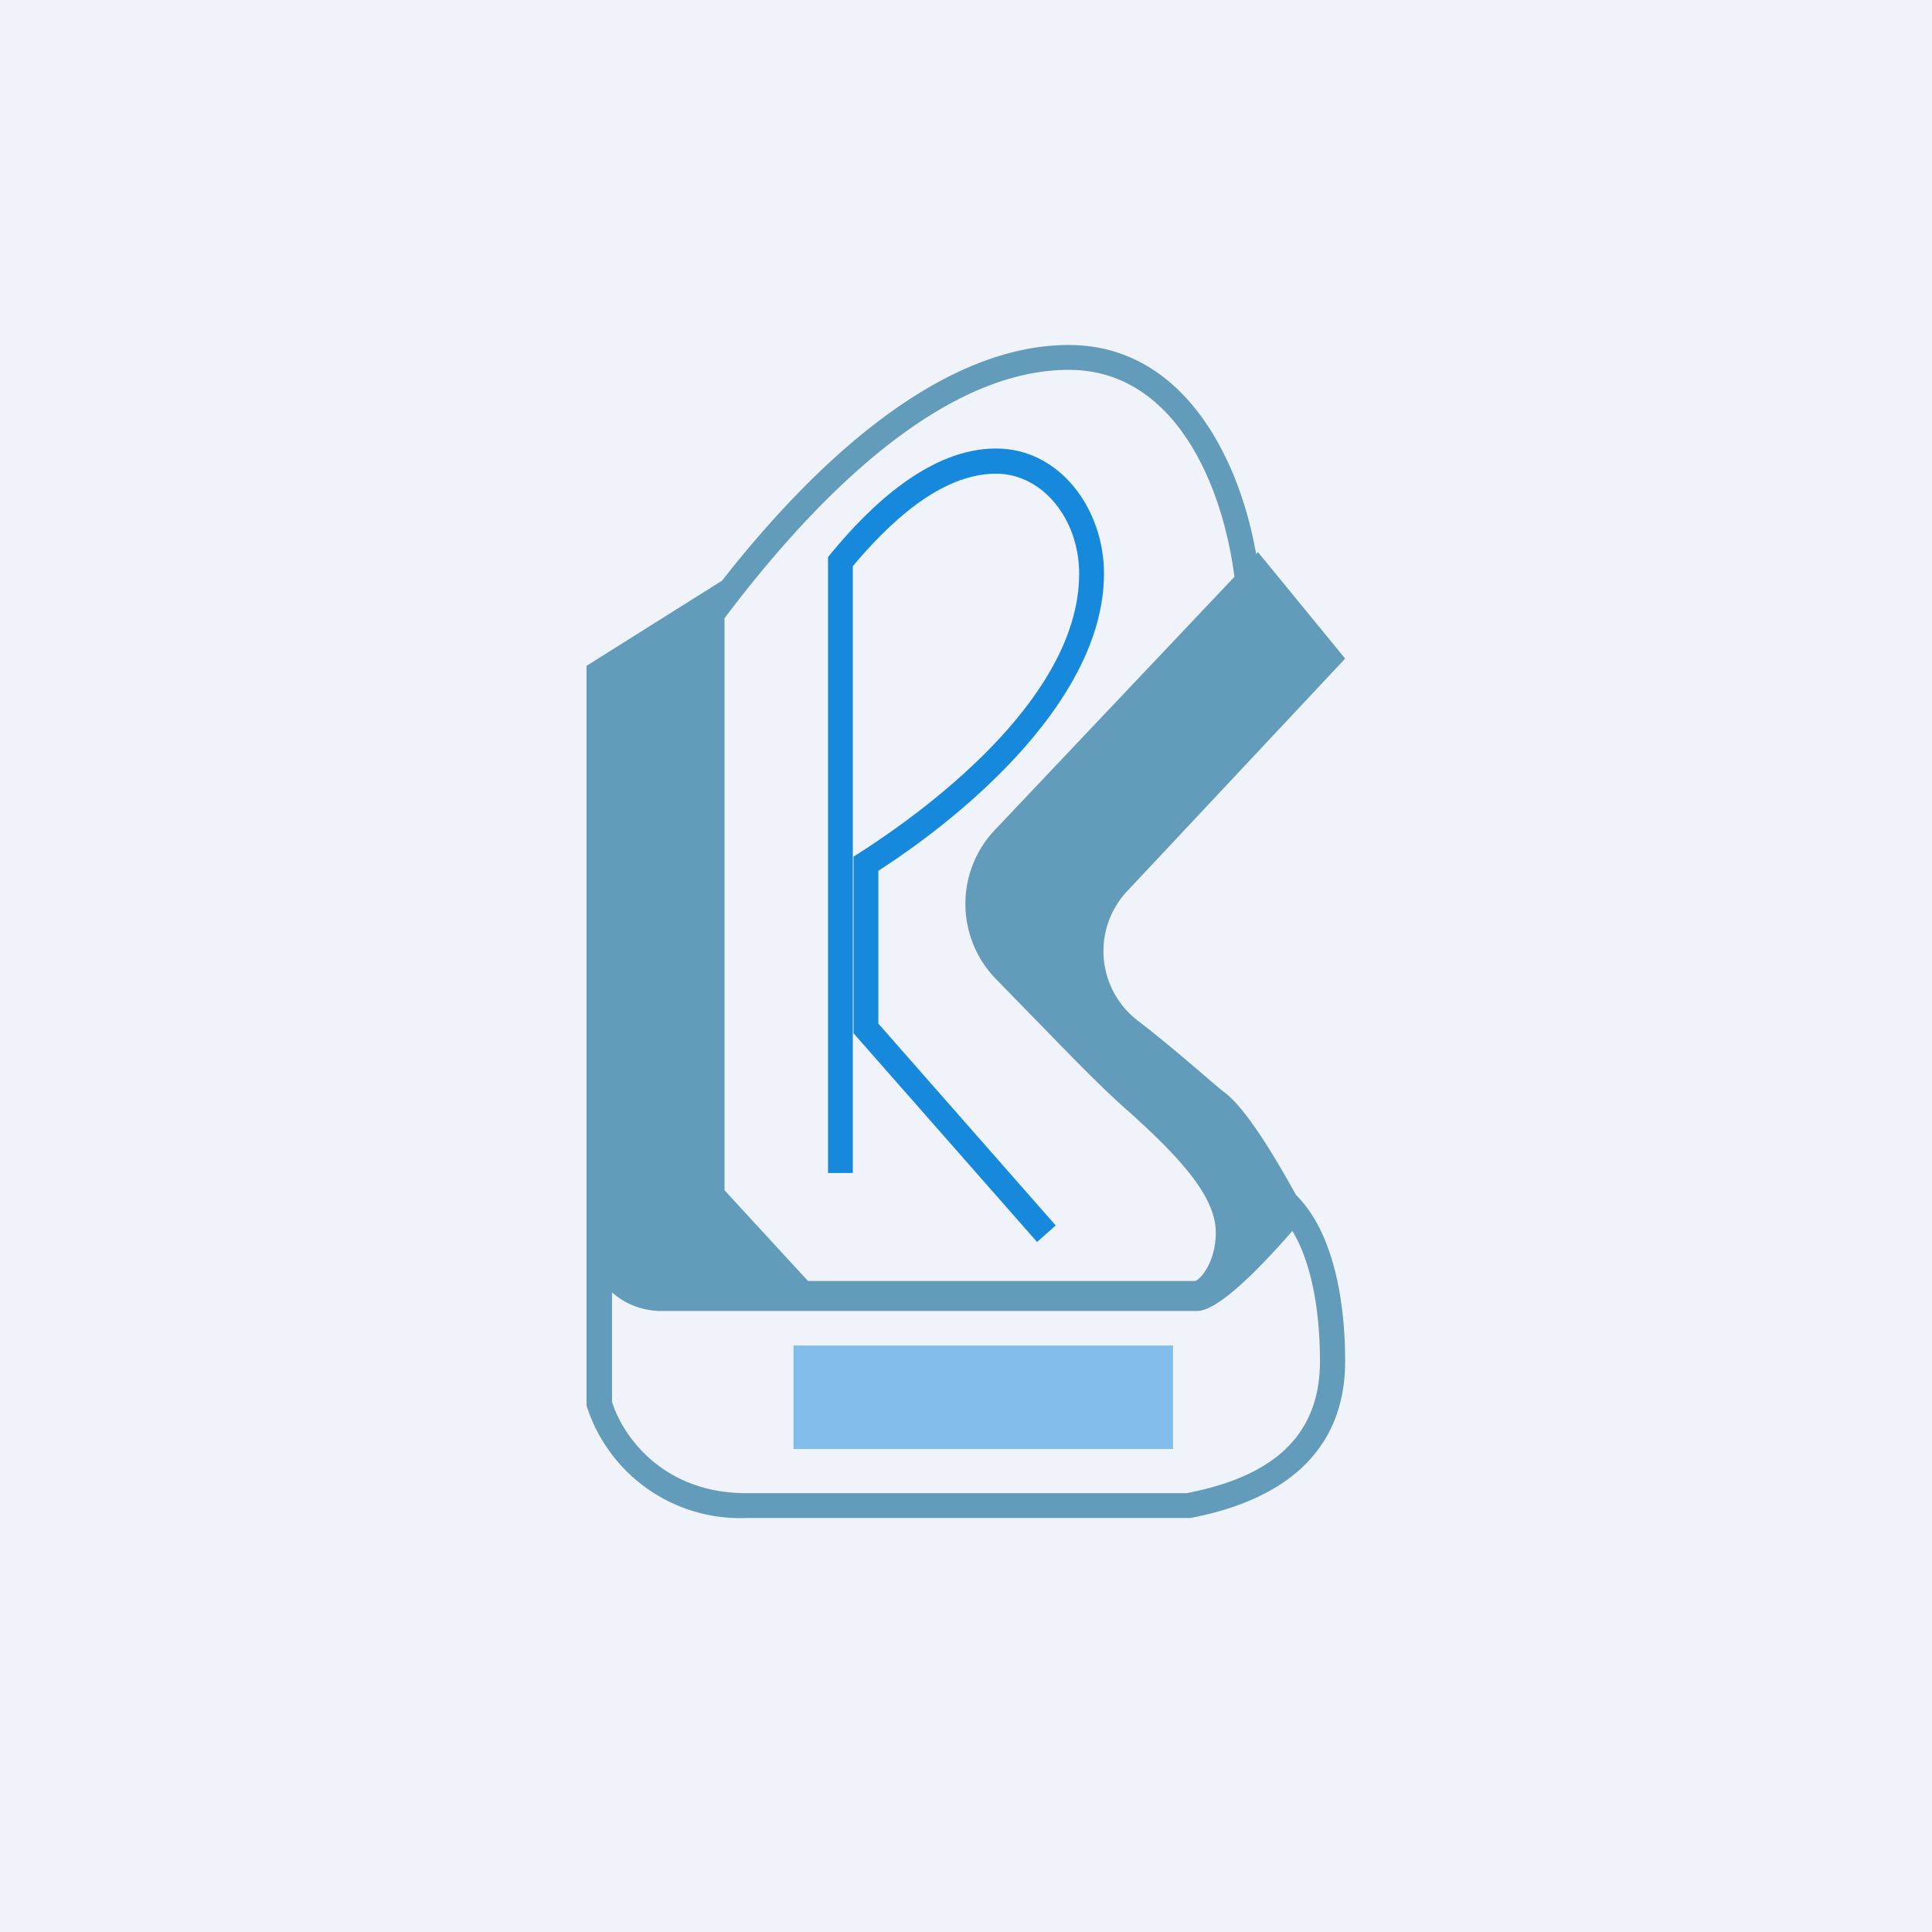 <!-- by TradingView --><svg width="56" height="56" viewBox="0 0 56 56" xmlns="http://www.w3.org/2000/svg"><path fill="#F0F3FA" d="M0 0h56v56H0z"/><path d="M24.72 16.41V34H24V16.15l.08-.1c1.15-1.4 2.88-3.05 4.79-3.05 1.87 0 3.13 1.78 3.13 3.62 0 3.57-3.86 6.89-6.54 8.62v4.43l5.14 5.85-.54.48-5.32-6.05v-5.12c2.54-1.6 6.54-4.78 6.54-8.2 0-1.58-1.06-2.9-2.41-2.9-1.64 0-3.16 1.5-4.15 2.68Z" fill="#1689DD"/><path fill-rule="evenodd" d="M20.93 16.83 17 19.3V40.72l.01.05A4.67 4.67 0 0 0 21.63 44H34.5c2.54-.48 4.49-1.8 4.49-4.55 0-1.6-.29-3.69-1.43-4.82-.56-1.02-1.43-2.49-2.06-2.96-.17-.13-.4-.33-.7-.59-.47-.4-1.1-.94-1.8-1.48a2.54 2.54 0 0 1-.29-3.81l6.28-6.7L36.46 16l-.05.06c-.51-2.9-2.18-6.06-5.43-6.06-3.88 0-7.6 3.7-10.05 6.83Zm.07 1.1V34.5l2.42 2.63h11.23c.2-.09.59-.61.59-1.4 0-.98-.88-2.06-2.68-3.65-.63-.56-1.52-1.47-2.47-2.45l-1.2-1.23a3.12 3.12 0 0 1 0-4.4l6.89-7.28c-.34-2.68-1.74-6-4.8-6-3.9 0-7.69 4.16-9.98 7.2Zm16.46 17.75c-.83.95-2.1 2.3-2.75 2.32H19.18c-.55 0-1.06-.2-1.44-.54v3.17c.27.9 1.4 2.65 3.89 2.65H34.4c2.2-.43 3.86-1.44 3.86-3.83 0-1.26-.19-2.76-.8-3.77Z" fill="#629CBA"/><path fill="#1689DD" fill-opacity=".5" d="M23 39h11v3H23z"/></svg>